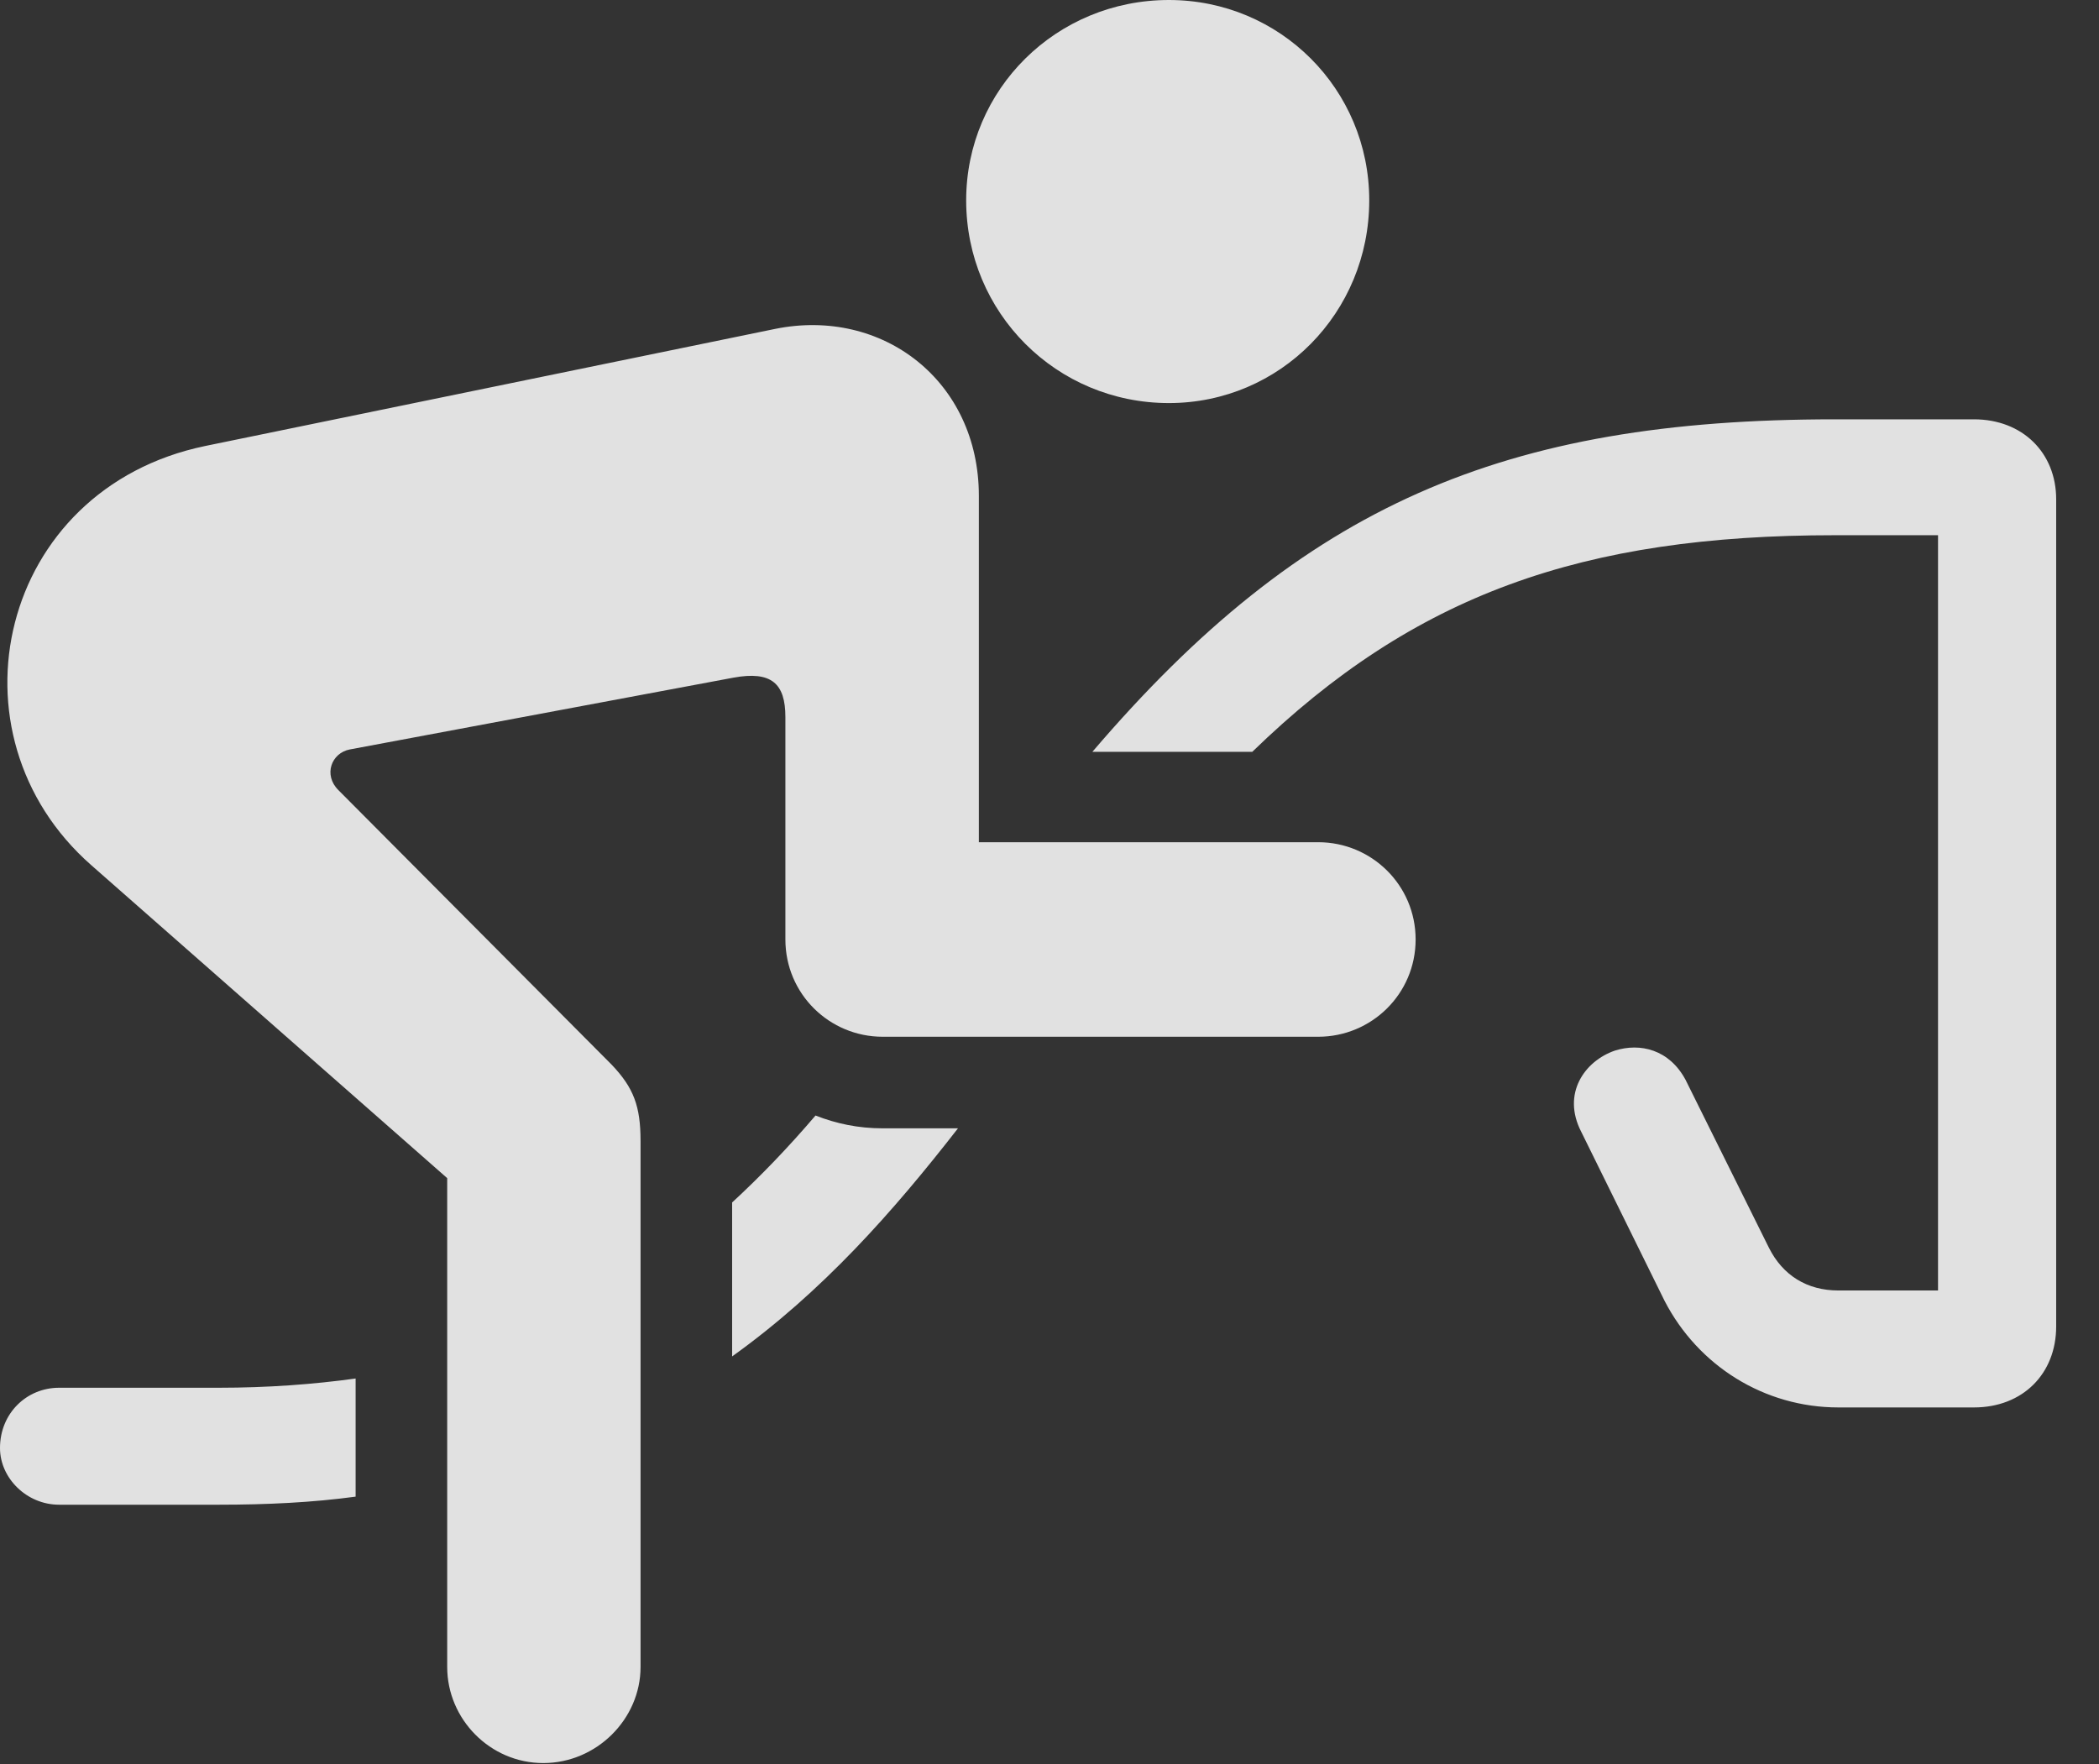 <?xml version="1.0" encoding="UTF-8"?>
<!--Generator: Apple Native CoreSVG 341-->
<!DOCTYPE svg
PUBLIC "-//W3C//DTD SVG 1.1//EN"
       "http://www.w3.org/Graphics/SVG/1.1/DTD/svg11.dtd">
<svg version="1.1" xmlns="http://www.w3.org/2000/svg" xmlns:xlink="http://www.w3.org/1999/xlink" viewBox="0 0 17.695 14.873">
 <rect x="0" y="0" width="17.695" height="14.873" fill="#333333" stroke="none"/>
 <g>
  <rect height="14.873" opacity="0" width="17.695" x="0" y="0"/>
  <path d="M9.854 3.398C10.791 3.398 11.543 2.637 11.543 1.689C11.543 0.752 10.791 0 9.854 0C8.906 0 8.145 0.752 8.145 1.689C8.145 2.637 8.906 3.398 9.854 3.398ZM11.113 8.74C11.562 8.74 11.934 8.379 11.934 7.92C11.934 7.461 11.562 7.1 11.113 7.1L8.252 7.1L8.252 4.18C8.252 3.213 7.441 2.588 6.533 2.773L1.729 3.76C-0.01 4.121-0.488 6.191 0.771 7.295L3.77 9.932L3.77 14.053C3.77 14.492 4.131 14.863 4.58 14.863C5.029 14.863 5.4 14.492 5.4 14.053L5.4 9.619C5.4 9.326 5.342 9.17 5.156 8.975L2.852 6.66C2.725 6.533 2.793 6.348 2.949 6.318L6.182 5.713C6.504 5.654 6.621 5.762 6.621 6.045L6.621 7.92C6.621 8.379 6.992 8.74 7.441 8.74ZM15.498 11.865L16.641 11.865C17.051 11.865 17.334 11.582 17.334 11.182L17.334 4.209C17.334 3.818 17.051 3.535 16.641 3.535L15.469 3.535C12.676 3.535 10.986 4.258 9.209 6.338L10.469 6.338C10.498 6.338 10.527 6.338 10.557 6.338C11.924 5.01 13.34 4.512 15.469 4.512L16.338 4.512L16.338 10.879L15.498 10.879C15.234 10.879 15.029 10.752 14.912 10.518L14.209 9.102C14.072 8.848 13.828 8.789 13.613 8.857C13.359 8.945 13.164 9.219 13.33 9.541L14.033 10.967C14.316 11.514 14.873 11.865 15.498 11.865ZM6.172 11.435C6.934 10.889 7.529 10.215 8.076 9.512L7.441 9.512C7.236 9.512 7.051 9.473 6.875 9.404C6.65 9.668 6.416 9.912 6.172 10.137ZM0.498 12.685L1.846 12.685C2.256 12.685 2.637 12.666 2.998 12.617L2.998 11.621C2.646 11.67 2.256 11.699 1.846 11.699L0.498 11.699C0.225 11.699 0 11.914 0 12.207C0 12.461 0.225 12.685 0.498 12.685Z" fill="white" fill-opacity="0.85"/>
 </g>
</svg>
